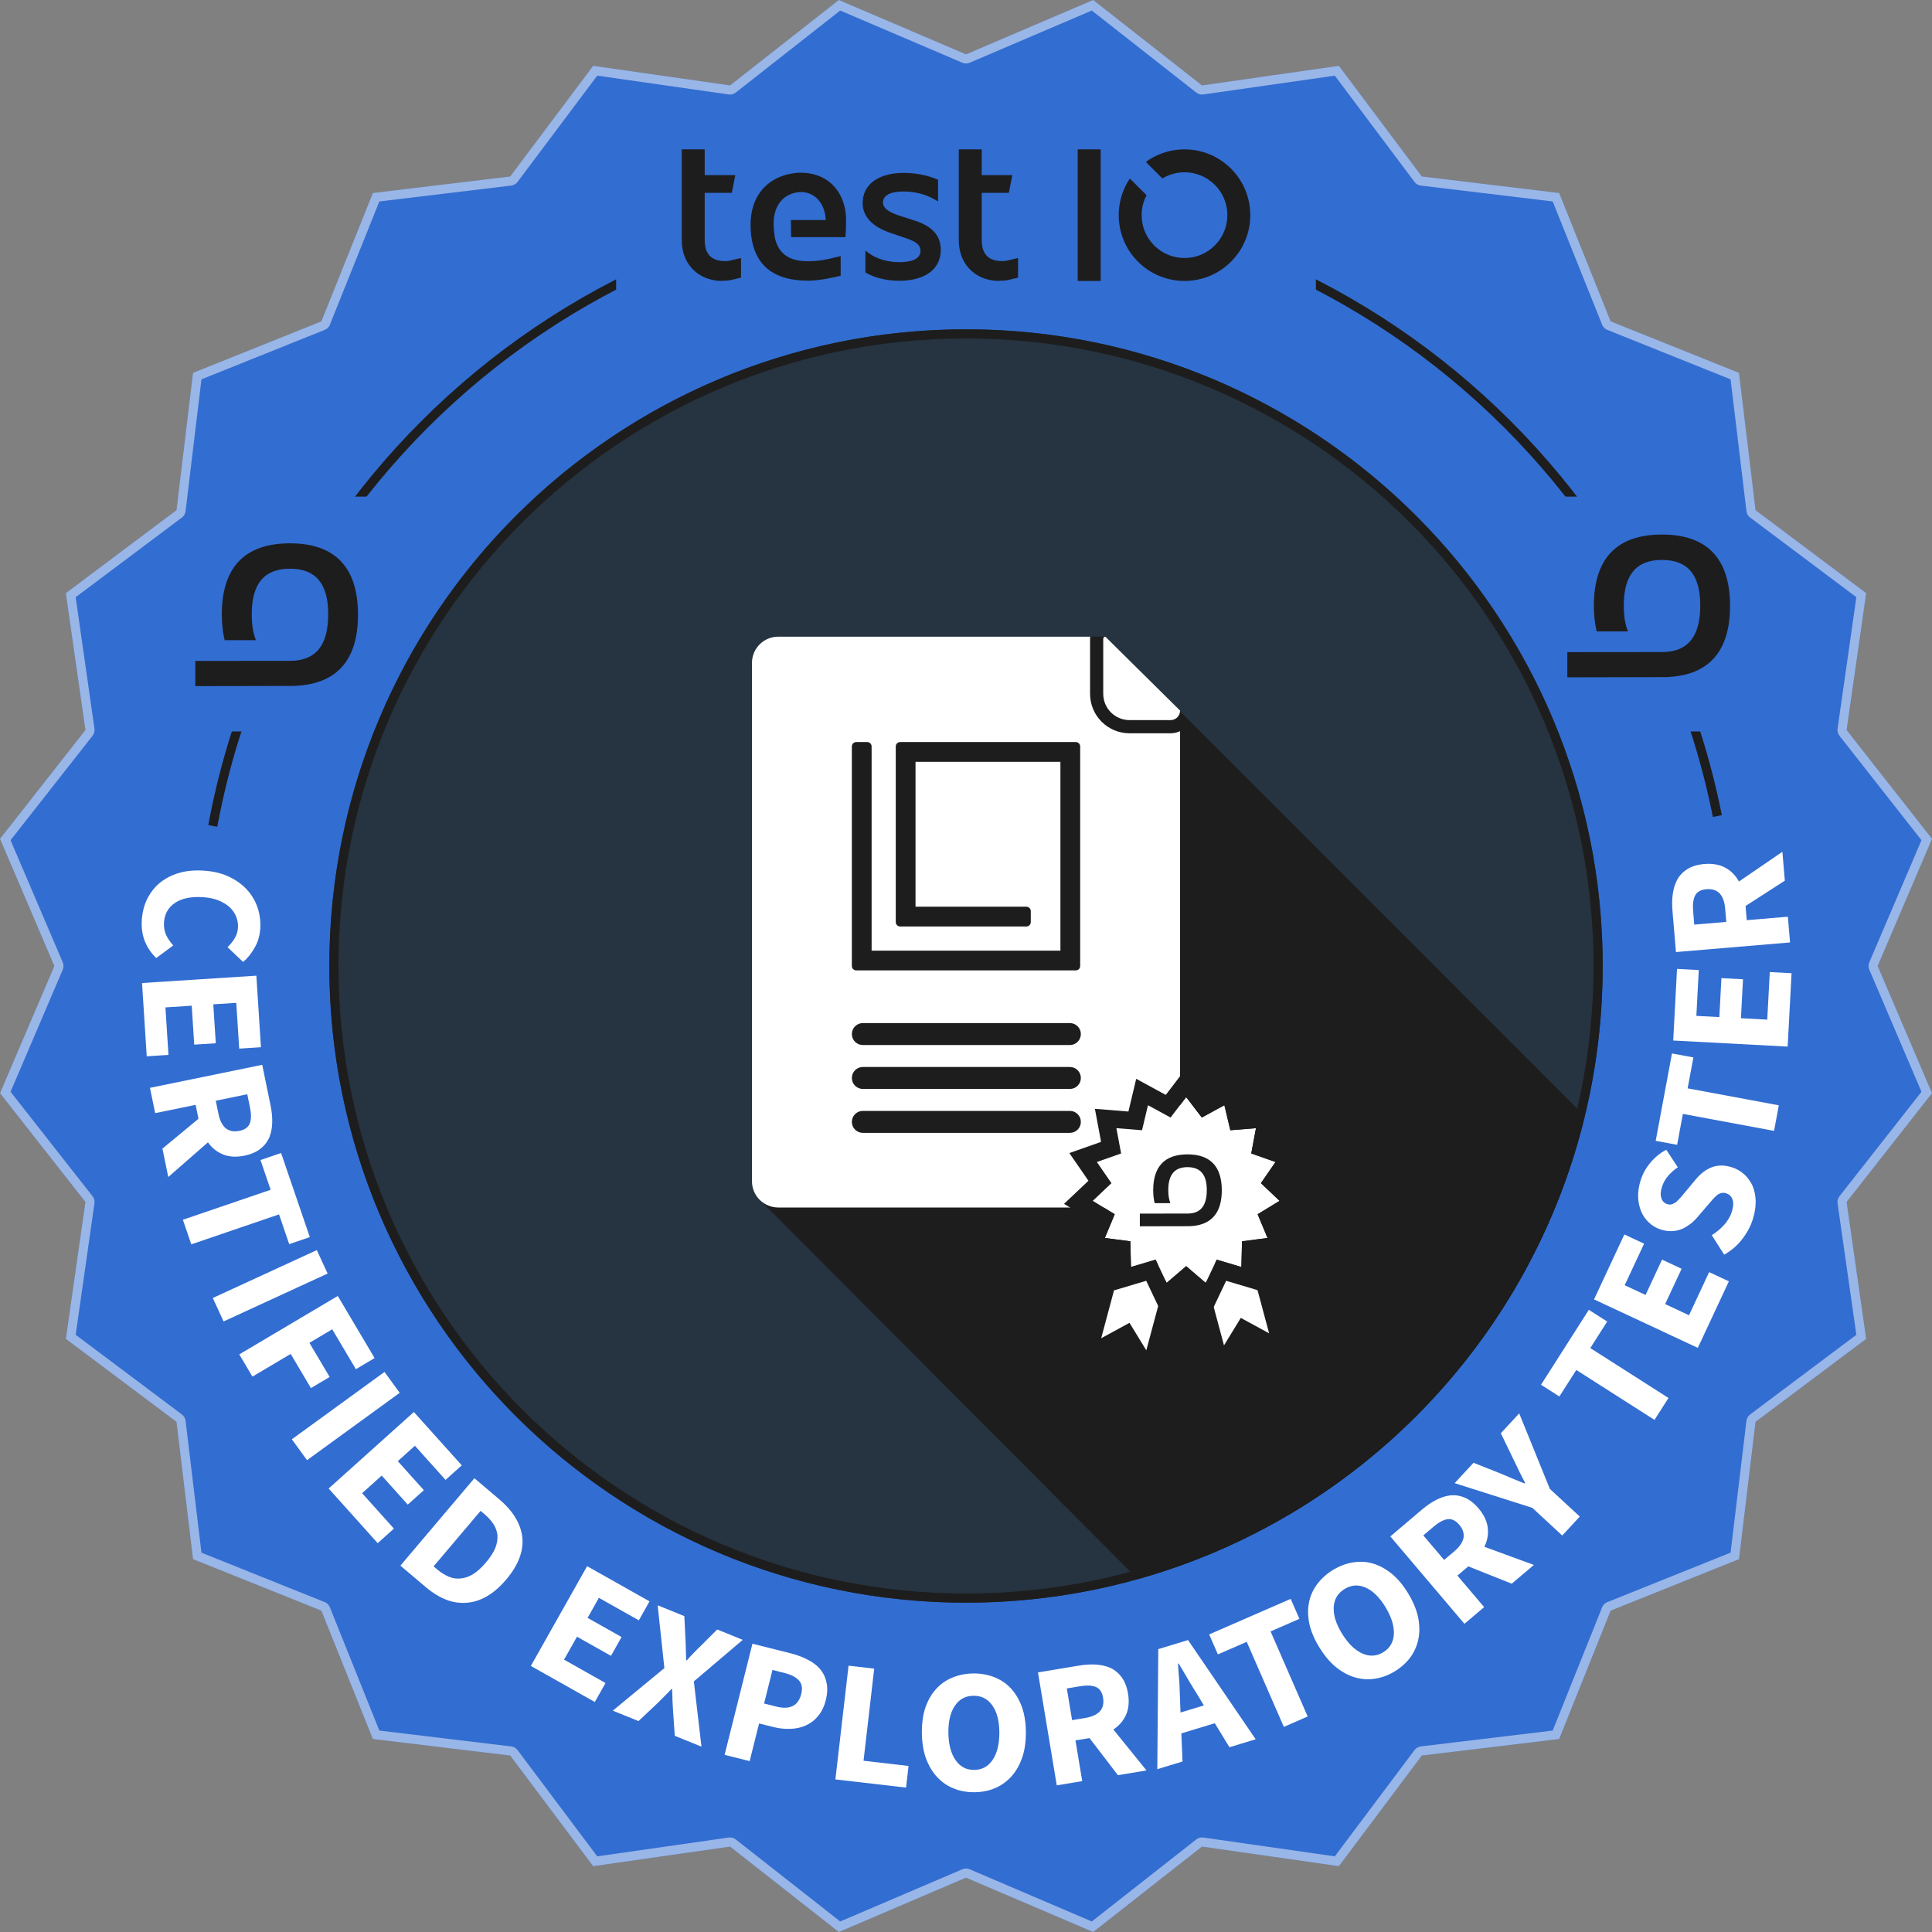 <?xml version="1.0" encoding="UTF-8" standalone="no"?><!DOCTYPE svg PUBLIC "-//W3C//DTD SVG 1.1//EN" "http://www.w3.org/Graphics/SVG/1.1/DTD/svg11.dtd"><svg width="100%" height="100%" viewBox="0 0 440 440" version="1.1" xmlns="http://www.w3.org/2000/svg" xmlns:xlink="http://www.w3.org/1999/xlink" xml:space="preserve" xmlns:serif="http://www.serif.com/" style="fill-rule:evenodd;clip-rule:evenodd;stroke-linejoin:round;stroke-miterlimit:2;"><rect x="0" y="0" width="440" height="440" fill="#808080" stroke="none"/><rect id="testIO-testerbadge-certified-exploratory" x="0.004" y="0" width="440" height="440" style="fill:none;"/><clipPath id="_clip1"><rect x="0.004" y="0" width="440" height="440"/></clipPath><g clip-path="url(#_clip1)"><g id="Badge"><path d="M220.003,427.624l-28.964,12.378l-24.772,-19.455l-31.179,4.461l-18.895,-25.198l-31.274,-3.764l-11.728,-29.233l-29.23,-11.73l-3.767,-31.271l-25.195,-18.896l4.456,-31.178l-19.451,-24.775l12.378,-28.962l-12.378,-28.964l19.451,-24.775l-4.456,-31.178l25.195,-18.896l3.767,-31.271l29.23,-11.727l11.728,-29.233l31.274,-3.765l18.895,-25.2l31.179,4.459l24.772,-19.451l28.964,12.376l28.964,-12.376l24.775,19.451l31.178,-4.459l18.896,25.2l31.273,3.765l11.726,29.233l29.232,11.727l3.767,31.271l25.195,18.896l-4.456,31.178l19.451,24.775l-12.378,28.964l12.378,28.962l-19.451,24.775l4.456,31.178l-25.195,18.896l-3.767,31.271l-29.232,11.73l-11.726,29.233l-31.273,3.764l-18.896,25.198l-31.178,-4.461l-24.775,19.455l-28.964,-12.378Z" style="fill:#326dd1;"/><path d="M220.003,427.624l-28.964,12.378l-24.772,-19.455l-31.179,4.461l-18.895,-25.198l-31.274,-3.764l-11.728,-29.233l-29.23,-11.73l-3.767,-31.271l-25.195,-18.896l4.456,-31.178l-19.451,-24.775l12.378,-28.962l-12.378,-28.964l19.451,-24.775l-4.456,-31.178l25.195,-18.896l3.767,-31.271l29.23,-11.727l11.728,-29.233l31.274,-3.765l18.895,-25.2l31.179,4.459l24.772,-19.451l28.964,12.376l28.964,-12.376l24.775,19.451l31.178,-4.459l18.896,25.2l31.273,3.765l11.726,29.233l29.232,11.727l3.767,31.271l25.195,18.896l-4.456,31.178l19.451,24.775l-12.378,28.964l12.378,28.962l-19.451,24.775l4.456,31.178l-25.195,18.896l-3.767,31.271l-29.232,11.73l-11.726,29.233l-31.273,3.764l-18.896,25.198l-31.178,-4.461l-24.775,19.455l-28.964,-12.378Zm0.819,-1.915c-0.523,-0.224 -1.115,-0.224 -1.638,-0l-27.829,11.893c-0,-0 -23.802,-18.693 -23.802,-18.693c-0.447,-0.352 -1.018,-0.505 -1.582,-0.424l-29.957,4.286c0,-0 -18.155,-24.211 -18.155,-24.211c-0.341,-0.455 -0.853,-0.751 -1.417,-0.819l-30.049,-3.616c0,-0 -11.268,-28.088 -11.268,-28.088c-0.212,-0.528 -0.63,-0.946 -1.158,-1.158l-28.085,-11.27c-0,-0 -3.619,-30.047 -3.619,-30.047c-0.068,-0.564 -0.364,-1.076 -0.819,-1.417l-24.208,-18.155c-0,-0 4.281,-29.958 4.281,-29.958c0.081,-0.562 -0.072,-1.134 -0.423,-1.581l-18.689,-23.804c-0,0 11.893,-27.827 11.893,-27.827c0.223,-0.523 0.223,-1.115 -0,-1.638l-11.893,-27.829c-0,-0 18.689,-23.804 18.689,-23.804c0.351,-0.447 0.504,-1.019 0.423,-1.581l-4.281,-29.958c-0,0 24.208,-18.155 24.208,-18.155c0.455,-0.341 0.751,-0.853 0.819,-1.417l3.619,-30.047c-0,0 28.085,-11.268 28.085,-11.268c0.528,-0.212 0.946,-0.63 1.158,-1.158l11.268,-28.087c0,-0 30.049,-3.617 30.049,-3.617c0.564,-0.068 1.076,-0.364 1.417,-0.819l18.156,-24.213c-0,0 29.957,4.284 29.957,4.284c0.563,0.081 1.134,-0.073 1.581,-0.424l23.802,-18.688c-0,-0 27.829,11.89 27.829,11.89c0.523,0.224 1.115,0.224 1.638,0l27.829,-11.89c0,-0 23.804,18.688 23.804,18.688c0.447,0.351 1.019,0.505 1.582,0.424l29.957,-4.284c-0,0 18.155,24.213 18.155,24.213c0.341,0.455 0.853,0.751 1.418,0.819l30.048,3.617c-0,-0 11.266,28.087 11.266,28.087c0.212,0.528 0.63,0.946 1.158,1.158l28.088,11.268c-0,0 3.619,30.047 3.619,30.047c0.068,0.564 0.363,1.076 0.818,1.417l24.209,18.155c-0,0 -4.282,29.958 -4.282,29.958c-0.08,0.562 0.073,1.134 0.424,1.581l18.689,23.804c-0,-0 -11.894,27.829 -11.894,27.829c-0.223,0.523 -0.223,1.115 0.001,1.638l11.892,27.827c0.001,0 -18.688,23.804 -18.688,23.804c-0.351,0.447 -0.504,1.019 -0.424,1.581c0,0 4.282,29.958 4.282,29.958c-0,-0 -24.209,18.155 -24.209,18.155c-0.455,0.341 -0.75,0.853 -0.818,1.417l-3.619,30.047c-0,-0 -28.088,11.27 -28.088,11.27c-0.528,0.212 -0.946,0.63 -1.158,1.158l-11.266,28.088c-0,-0 -30.048,3.616 -30.048,3.616c-0.565,0.068 -1.077,0.364 -1.418,0.819l-18.155,24.211c-0,-0 -29.957,-4.286 -29.957,-4.286c-0.563,-0.081 -1.135,0.072 -1.582,0.423l-23.804,18.694c0,-0 -27.829,-11.893 -27.829,-11.893Z" style="fill:#fff;fill-opacity:0.5;"/><path id="badge-ring" serif:id="badge ring" d="M220.004,44.5c96.861,-0 175.5,78.639 175.5,175.5c0,96.861 -78.639,175.5 -175.5,175.5c-96.861,0 -175.5,-78.639 -175.5,-175.5c0,-96.861 78.639,-175.5 175.5,-175.5Zm0,2.083c95.711,0 173.417,77.706 173.417,173.417c-0,95.711 -77.706,173.417 -173.417,173.417c-95.711,-0 -173.417,-77.706 -173.417,-173.417c0,-95.711 77.706,-173.417 173.417,-173.417Z" style="fill:#1d1d1d;"/><rect id="Coverup" x="140.323" y="32" width="159.362" height="37.972" style="fill:#326dd1;"/><g id="Logo-test-IO" serif:id="Logo test IO"><path id="IO" d="M245.439,34.02l5.242,0l0,29.961l-5.242,-0l-0,-29.961Zm39.029,12.12c-0.183,-0.949 -0.459,-1.883 -0.823,-2.776c-0.369,-0.911 -0.831,-1.789 -1.373,-2.61c-0.554,-0.84 -1.2,-1.63 -1.917,-2.348c-0.718,-0.718 -1.508,-1.363 -2.349,-1.918c-0.819,-0.541 -1.697,-1.003 -2.608,-1.372c-0.893,-0.362 -1.827,-0.64 -2.778,-0.824c-1.875,-0.364 -3.84,-0.364 -5.717,-0c-0.952,0.184 -1.886,0.462 -2.778,0.824c-0.911,0.369 -1.789,0.831 -2.609,1.372c-0.189,0.124 -0.365,0.27 -0.547,0.404l3.755,3.754c0.437,-0.264 0.89,-0.504 1.362,-0.697c0.58,-0.234 1.188,-0.415 1.809,-0.536c0.612,-0.117 1.24,-0.178 1.867,-0.178c0.626,0 1.253,0.061 1.865,0.178c0.62,0.121 1.229,0.302 1.81,0.537c0.592,0.24 1.162,0.54 1.695,0.892c0.547,0.362 1.064,0.783 1.533,1.252c0.471,0.471 0.892,0.987 1.254,1.533c0.351,0.534 0.652,1.105 0.891,1.697c0.236,0.581 0.415,1.19 0.537,1.808c0.118,0.614 0.178,1.242 0.178,1.867c0,0.626 -0.06,1.254 -0.178,1.867c-0.122,0.618 -0.301,1.226 -0.537,1.809c-0.239,0.591 -0.54,1.16 -0.891,1.695c-0.362,0.547 -0.783,1.063 -1.254,1.533c-0.469,0.471 -0.986,0.891 -1.534,1.253c-0.532,0.352 -1.102,0.652 -1.694,0.892c-0.581,0.235 -1.19,0.415 -1.81,0.537c-1.224,0.237 -2.507,0.237 -3.732,-0c-0.621,-0.122 -1.229,-0.302 -1.809,-0.537c-0.593,-0.24 -1.162,-0.54 -1.695,-0.892c-0.549,-0.362 -1.063,-0.784 -1.534,-1.252l-0,-0.001c-0.47,-0.47 -0.89,-0.986 -1.252,-1.533c-0.352,-0.533 -0.652,-1.104 -0.894,-1.695c-0.235,-0.583 -0.414,-1.191 -0.535,-1.81c-0.118,-0.612 -0.178,-1.239 -0.178,-1.866c-0,-0.627 0.06,-1.255 0.178,-1.868c0.121,-0.617 0.3,-1.226 0.535,-1.807c0.123,-0.296 0.257,-0.587 0.405,-0.87l-3.794,-3.796c-0.024,0.033 -0.049,0.063 -0.071,0.096c-0.542,0.819 -1.004,1.698 -1.374,2.61c-0.362,0.895 -0.639,1.827 -0.821,2.776c-0.183,0.939 -0.275,1.901 -0.275,2.859c-0,0.958 0.092,1.922 0.275,2.858c0.182,0.949 0.459,1.884 0.822,2.779c0.369,0.911 0.831,1.789 1.373,2.609c0.556,0.841 1.201,1.63 1.917,2.346l0.002,0.002c0.716,0.716 1.505,1.361 2.346,1.917c0.82,0.541 1.698,1.003 2.609,1.373c0.892,0.362 1.826,0.638 2.778,0.822c0.939,0.183 1.901,0.275 2.859,0.275c0.957,0 1.921,-0.092 2.858,-0.275c0.951,-0.184 1.885,-0.46 2.777,-0.822c0.912,-0.37 1.79,-0.832 2.609,-1.373c0.841,-0.555 1.631,-1.201 2.349,-1.917c0.717,-0.72 1.363,-1.508 1.917,-2.35c0.542,-0.819 1.004,-1.698 1.373,-2.609c0.364,-0.893 0.64,-1.827 0.824,-2.776c0.181,-0.94 0.274,-1.902 0.274,-2.859c-0,-0.958 -0.093,-1.918 -0.275,-2.859Z" style="fill:#1d1d1d;"/><path id="test" d="M168.11,58.911c-0.372,0.087 -0.677,0.162 -0.943,0.228c-0.725,0.178 -1.139,0.281 -1.855,0.33c-0.046,-0.005 -0.091,-0.008 -0.136,-0.008c-3.153,0 -4.686,-1.568 -4.686,-4.796l0,-10.744l6.175,0l0.793,-4.037l-6.968,-0l0,-5.865l-5.224,0l-0,20.578c-0,6.442 4.702,9.375 9.072,9.375c0.042,0 0.15,-0.011 0.297,-0.032c1.33,-0.023 1.774,-0.135 2.69,-0.366c0.279,-0.071 0.607,-0.155 1.024,-0.25l0.413,-0.096l0,-4.467l-0.652,0.15Zm63.091,0c-0.372,0.087 -0.677,0.162 -0.943,0.228c-0.724,0.178 -1.138,0.281 -1.854,0.33c-0.047,-0.005 -0.093,-0.008 -0.137,-0.008c-3.153,0 -4.685,-1.568 -4.685,-4.796l0,-10.744l6.175,0l0.792,-4.037l-6.967,-0l0,-5.865l-5.224,0l-0,20.578c-0,6.442 4.7,9.375 9.07,9.375c0.043,0 0.152,-0.011 0.299,-0.032c1.329,-0.023 1.774,-0.135 2.688,-0.366c0.28,-0.071 0.608,-0.155 1.026,-0.25l0.413,-0.096l0,-4.467l-0.653,0.15Zm-22.937,-8.696l-3.598,-1.152c-2.408,-0.803 -3.579,-1.753 -3.579,-2.907c0,-1.161 0.826,-2.544 4.756,-2.544c2.499,0 4.982,0.64 6.99,1.802l0.8,0.464l0,-4.929l-0.322,-0.138c-1.009,-0.433 -3.755,-1.436 -7.468,-1.436c-5.784,-0 -9.379,2.635 -9.379,6.877c0,3.086 2.256,5.457 6.514,6.85l3.513,1.204c2.232,0.744 3.145,1.559 3.145,2.811c-0,2.143 -2.638,2.593 -4.851,2.593c-2.575,-0 -5.134,-0.752 -6.848,-2.011l-0.847,-0.624l-0,4.965l0.267,0.155c1.469,0.847 4.18,1.752 7.381,1.752c5.96,0 9.519,-2.642 9.519,-7.069c0,-4.211 -3.418,-5.818 -5.993,-6.663Zm-17.964,-7.372c-1.853,-2.278 -4.607,-3.492 -7.968,-3.512c-0.104,-0.012 -0.213,-0.015 -0.325,-0.009c-6.827,0.425 -11.069,4.95 -11.069,11.81c0,8.49 4.417,12.792 13.128,12.792c2.694,0 6.292,-0.865 6.988,-1.037l0.402,-0.102l0,-4.459l-0.652,0.15c-0.304,0.07 -0.603,0.144 -0.905,0.218c-1.587,0.389 -3.228,0.791 -6.06,0.791c-4.187,0 -6.63,-1.798 -7.404,-5.475l0.008,0c-0.053,-0.363 -0.367,-2.597 -0.231,-3.862c0.001,-0.015 0.005,-0.028 0.01,-0.041l-0.016,-0c0.304,-3.961 2.823,-6.403 6.494,-6.378c3.088,0.225 5.179,2.707 5.363,6.378l-7.938,-0l0.047,3.903l12.358,0l0.041,-0.487c0.089,-1.003 0.105,-2.092 0.105,-3.63c-0,-2.621 -0.867,-5.192 -2.376,-7.05Z" style="fill:#1d1d1d;"/></g><circle id="plate" cx="220.004" cy="220" r="145" style="fill:#263340;"/><path d="M220.004,75c80.028,-0 145,64.972 145,145c0,80.028 -64.972,145 -145,145c-80.028,-0 -145,-64.972 -145,-145c0,-80.028 64.972,-145 145,-145Zm0,2.083c78.878,0 142.917,64.039 142.917,142.917c-0,78.878 -64.039,142.917 -142.917,142.917c-78.878,-0 -142.917,-64.039 -142.917,-142.917c0,-78.878 64.039,-142.917 142.917,-142.917Z" style="fill:#1d1d1d;"/><path id="Coverup1" serif:id="Coverup" d="M395.072,166.582l0,-53.477l-40.24,0l0,53.477l40.24,0Z" style="fill:#326dd1;"/><path d="M379.137,154.212l-0,0.007c9.867,-0.227 14.867,-5.69 14.867,-16.22c0,-10.782 -5.213,-16.259 -15.495,-16.259c-10.298,-0 -15.518,5.446 -15.518,16.231c0.007,2.158 0.225,4.104 0.649,5.831l7.118,0c-0.637,-1.568 -0.952,-3.538 -0.952,-5.912c0,-6.98 2.849,-10.372 8.708,-10.372c5.861,-0 8.707,3.392 8.707,10.372c0,7.137 -2.846,10.609 -8.707,10.609c-0.141,-0 -21.398,0.027 -21.562,0.02l-0,5.741c1.764,-0.004 22.185,-0.048 22.185,-0.048Z" style="fill:#1d1d1d;fill-rule:nonzero;"/><path id="Coverup2" serif:id="Coverup" d="M84.072,166.582l0,-53.477l-40.24,0l0,53.477l40.24,0Z" style="fill:#326dd1;"/><path d="M66.663,156.212l0,0.007c9.868,-0.227 14.867,-5.69 14.867,-16.22c0,-10.782 -5.212,-16.259 -15.494,-16.259c-10.299,-0 -15.519,5.446 -15.519,16.231c0.007,2.158 0.225,4.104 0.649,5.831l7.119,0c-0.637,-1.568 -0.952,-3.538 -0.952,-5.912c-0,-6.98 2.848,-10.372 8.707,-10.372c5.861,-0 8.708,3.392 8.708,10.372c-0,7.137 -2.847,10.609 -8.708,10.609c-0.141,-0 -21.398,0.027 -21.562,0.02l-0,5.741c1.764,-0.004 22.185,-0.048 22.185,-0.048" style="fill:#1d1d1d;fill-rule:nonzero;"/></g><g transform="matrix(0.879,0,0,0.879,27.701,20.835)"><g transform="matrix(1.138,0,0,1.138,-0.754,-1.831)"><path d="M338.254,171.695c2.044,10.032 2.902,18.478 2.852,29.079l-0,0c0.041,9.691 -0.675,17.427 -2.389,26.648c-1.629,9.188 -3.638,16.432 -6.872,25.004c-3.153,8.572 -6.343,15.257 -10.952,23.051c-4.539,7.817 -8.799,13.831 -14.635,20.696c-5.779,6.907 -10.986,12.114 -17.893,17.893c-6.865,5.836 -12.879,10.096 -20.697,14.636c-7.793,4.609 -14.478,7.798 -23.05,10.952c-8.573,3.234 -15.816,5.242 -25.004,6.871c-9.221,1.714 -16.957,2.431 -26.648,2.389l-0,39.36l-0,-39.36c-9.691,0.042 -17.427,-0.675 -26.648,-2.389c-9.188,-1.629 -16.432,-3.637 -25.004,-6.871c-8.572,-3.154 -15.257,-6.343 -23.051,-10.952c-7.817,-4.54 -13.831,-8.8 -20.696,-14.636c-6.907,-5.779 -12.114,-10.986 -17.893,-17.893c-5.836,-6.865 -10.096,-12.879 -14.636,-20.696c-4.609,-7.794 -7.798,-14.479 -10.952,-23.051c-3.234,-8.572 -5.242,-15.816 -6.871,-25.004c-1.714,-9.221 -2.431,-16.957 -2.389,-26.648l-39.36,0l39.36,0c-0.043,-9.879 0.701,-17.763 2.482,-27.153l-49.439,-9.162c-2.14,11.612 -3.311,24.081 -3.323,36.315l10.92,0l-10.92,0c0.011,12 1.138,24.235 3.199,35.638c2.085,11.412 5.276,22.943 9.227,33.572c3.972,10.63 9.034,21.25 14.687,30.916c5.673,9.659 12.409,19.172 19.58,27.69c7.187,8.506 15.405,16.724 23.911,23.911c8.518,7.171 18.031,13.907 27.69,19.58c9.666,5.653 20.286,10.715 30.916,14.687c10.629,3.951 22.16,7.142 33.572,9.227c11.403,2.061 23.638,3.188 35.638,3.199l-0,-10.92l-0,10.92c12,-0.011 24.234,-1.138 35.637,-3.199c11.412,-2.085 22.944,-5.276 33.573,-9.227c10.63,-3.972 21.249,-9.034 30.915,-14.687c9.66,-5.673 19.173,-12.409 27.691,-19.58c8.506,-7.187 16.724,-15.405 23.911,-23.911c7.171,-8.518 13.907,-18.031 19.579,-27.69c5.654,-9.666 10.715,-20.286 14.688,-30.916c3.95,-10.629 7.142,-22.16 9.227,-33.572c2.061,-11.403 3.187,-23.638 3.199,-35.638l-0,0c-0.014,-13.131 -1.362,-26.493 -3.82,-38.899l-49.312,9.82Z" style="fill:#326dd1;"/></g><g transform="matrix(1.138,0,0,1.138,-0.754,-1.831)"><g transform="matrix(-0.065,0.998,-0.998,-0.065,182.994,181.138)"><g transform="matrix(40,0,0,40,6.662,176.273)"><path d="M0.349,0.012c-0.041,-0 -0.08,-0.007 -0.117,-0.021c-0.037,-0.015 -0.069,-0.036 -0.097,-0.064c-0.027,-0.028 -0.049,-0.063 -0.065,-0.104c-0.016,-0.042 -0.024,-0.09 -0.024,-0.145c-0,-0.054 0.008,-0.102 0.025,-0.145c0.017,-0.042 0.039,-0.078 0.067,-0.107c0.028,-0.029 0.061,-0.052 0.098,-0.067c0.037,-0.015 0.077,-0.023 0.118,-0.023c0.042,0 0.08,0.009 0.113,0.026c0.033,0.016 0.061,0.036 0.083,0.059l-0.078,0.094c-0.017,-0.015 -0.034,-0.028 -0.053,-0.037c-0.018,-0.01 -0.039,-0.015 -0.062,-0.015c-0.022,0 -0.043,0.005 -0.063,0.015c-0.019,0.009 -0.036,0.023 -0.051,0.041c-0.014,0.018 -0.025,0.04 -0.034,0.066c-0.008,0.026 -0.012,0.055 -0.012,0.088c-0,0.067 0.014,0.12 0.043,0.157c0.029,0.037 0.067,0.055 0.115,0.055c0.027,0 0.05,-0.006 0.071,-0.017c0.021,-0.012 0.04,-0.027 0.056,-0.044l0.078,0.092c-0.055,0.064 -0.125,0.096 -0.211,0.096Z" style="fill:#fff;fill-rule:nonzero;"/></g></g><g transform="matrix(0.064,0.998,-0.998,0.064,205.92,183.504)"><g transform="matrix(40,0,0,40,5.122,201.541)"><path d="M0.077,-0l0,-0.652l0.408,0l-0,0.124l-0.261,0l-0,0.131l0.222,0l-0,0.123l-0.222,0l-0,0.15l0.271,0l-0,0.124l-0.418,0Z" style="fill:#fff;fill-rule:nonzero;"/></g></g><g transform="matrix(0.201,0.98,-0.98,0.201,226.109,173.662)"><g transform="matrix(40,0,0,40,6.59,225.448)"><path d="M0.077,-0l0,-0.652l0.235,0c0.035,0 0.067,0.003 0.097,0.01c0.031,0.007 0.057,0.018 0.08,0.033c0.023,0.016 0.041,0.037 0.054,0.063c0.013,0.026 0.02,0.058 0.02,0.097c-0,0.048 -0.011,0.088 -0.032,0.119c-0.021,0.031 -0.049,0.054 -0.084,0.069l0.148,0.261l-0.165,0l-0.125,-0.235l-0.081,0l0,0.235l-0.147,0Zm0.147,-0.352l0.076,0c0.039,0 0.068,-0.008 0.089,-0.024c0.02,-0.017 0.03,-0.041 0.03,-0.073c0,-0.032 -0.01,-0.054 -0.03,-0.067c-0.021,-0.013 -0.05,-0.019 -0.089,-0.019l-0.076,0l0,0.183Z" style="fill:#fff;fill-rule:nonzero;"/></g></g><g transform="matrix(0.323,0.946,-0.946,0.323,245.365,158.539)"><g transform="matrix(40,0,0,40,11.871,250.768)"><path d="M0.204,-0l-0,-0.528l-0.179,0l-0,-0.124l0.506,0l0,0.124l-0.179,0l-0,0.528l-0.148,-0Z" style="fill:#fff;fill-rule:nonzero;"/></g></g><g transform="matrix(0.418,0.908,-0.908,0.418,260.136,140.981)"><g transform="matrix(40,0,0,40,20.025,273.54)"><rect x="0.077" y="-0.652" width="0.147" height="0.652" style="fill:#fff;fill-rule:nonzero;"/></g></g><g transform="matrix(0.51,0.86,-0.86,0.51,259.058,118.248)"><g transform="matrix(40,0,0,40,25.775,286.428)"><path d="M0.077,-0l0,-0.652l0.411,0l-0,0.124l-0.264,0l-0,0.151l0.226,0l-0,0.124l-0.226,0l-0,0.253l-0.147,-0Z" style="fill:#fff;fill-rule:nonzero;"/></g></g><g transform="matrix(0.588,0.809,-0.809,0.588,263.012,95.548)"><g transform="matrix(40,0,0,40,37.69,306.019)"><rect x="0.077" y="-0.652" width="0.147" height="0.652" style="fill:#fff;fill-rule:nonzero;"/></g></g><g transform="matrix(0.668,0.744,-0.744,0.668,251.353,71.171)"><g transform="matrix(40,0,0,40,45.844,317.527)"><path d="M0.077,-0l0,-0.652l0.408,0l-0,0.124l-0.261,0l-0,0.131l0.222,0l-0,0.123l-0.222,0l-0,0.15l0.271,0l-0,0.124l-0.418,0Z" style="fill:#fff;fill-rule:nonzero;"/></g></g><g transform="matrix(0.763,0.646,-0.646,0.763,231.27,39.451)"><g transform="matrix(40,0,0,40,61.794,335.355)"><path d="M0.077,-0l0,-0.652l0.184,0c0.05,0 0.095,0.006 0.135,0.019c0.04,0.013 0.074,0.032 0.103,0.058c0.029,0.027 0.051,0.06 0.066,0.101c0.015,0.041 0.023,0.089 0.023,0.145c0,0.056 -0.008,0.105 -0.023,0.146c-0.015,0.041 -0.037,0.075 -0.065,0.102c-0.028,0.027 -0.061,0.048 -0.1,0.061c-0.039,0.013 -0.083,0.02 -0.131,0.02l-0.192,-0Zm0.147,-0.119l0.028,-0c0.028,-0 0.053,-0.004 0.076,-0.011c0.023,-0.007 0.042,-0.019 0.058,-0.036c0.016,-0.016 0.029,-0.037 0.038,-0.064c0.009,-0.027 0.013,-0.06 0.013,-0.099c0,-0.039 -0.004,-0.071 -0.013,-0.098c-0.009,-0.026 -0.022,-0.047 -0.038,-0.063c-0.016,-0.015 -0.035,-0.026 -0.058,-0.033c-0.023,-0.007 -0.048,-0.01 -0.076,-0.01l-0.028,-0l0,0.414Z" style="fill:#fff;fill-rule:nonzero;"/></g></g><g transform="matrix(0.871,0.491,-0.491,0.871,187.861,1.477)"><g transform="matrix(40,0,0,40,91.117,358.605)"><path d="M0.077,-0l0,-0.652l0.408,0l-0,0.124l-0.261,0l-0,0.131l0.222,0l-0,0.123l-0.222,0l-0,0.15l0.271,0l-0,0.124l-0.418,0Z" style="fill:#fff;fill-rule:nonzero;"/></g></g><g transform="matrix(0.926,0.376,-0.376,0.926,147.593,-14.931)"><g transform="matrix(40,0,0,40,112.011,370.301)"><path d="M0.011,-0l0.181,-0.335l-0.17,-0.317l0.164,0l0.057,0.123c0.007,0.015 0.015,0.032 0.022,0.049c0.007,0.017 0.016,0.035 0.025,0.056l0.004,0c0.007,-0.021 0.014,-0.039 0.021,-0.056c0.007,-0.017 0.014,-0.034 0.021,-0.049l0.052,-0.123l0.157,0l-0.169,0.324l0.18,0.328l-0.164,-0l-0.065,-0.133c-0.008,-0.017 -0.016,-0.035 -0.024,-0.051c-0.007,-0.018 -0.016,-0.036 -0.025,-0.056l-0.004,0c-0.007,0.02 -0.015,0.038 -0.022,0.055c-0.007,0.017 -0.015,0.035 -0.022,0.052l-0.061,0.133l-0.158,-0Z" style="fill:#fff;fill-rule:nonzero;"/></g></g><g transform="matrix(0.97,0.243,-0.243,0.97,96.275,-21.419)"><g transform="matrix(40,0,0,40,134.966,379.575)"><path d="M0.077,-0l0,-0.652l0.224,0c0.036,0 0.07,0.004 0.101,0.011c0.031,0.007 0.059,0.018 0.082,0.034c0.023,0.017 0.042,0.038 0.055,0.066c0.014,0.026 0.021,0.06 0.021,0.099c0,0.038 -0.007,0.071 -0.021,0.099c-0.013,0.028 -0.032,0.051 -0.055,0.069c-0.023,0.018 -0.05,0.031 -0.081,0.04c-0.031,0.009 -0.063,0.013 -0.098,0.013l-0.081,-0l-0,0.221l-0.147,-0Zm0.147,-0.338l0.072,-0c0.08,-0 0.12,-0.035 0.12,-0.104c-0,-0.034 -0.011,-0.058 -0.032,-0.072c-0.021,-0.014 -0.052,-0.021 -0.092,-0.021l-0.068,0l-0,0.197Z" style="fill:#fff;fill-rule:nonzero;"/></g></g><g transform="matrix(0.993,0.115,-0.115,0.993,45.539,-15.88)"><g transform="matrix(40,0,0,40,160.049,385.728)"><path d="M0.077,-0l0,-0.652l0.147,0l0,0.528l0.258,0l0,0.124l-0.405,-0Z" style="fill:#fff;fill-rule:nonzero;"/></g></g><g transform="matrix(1,-0.01,0.01,1,-3.993,1.889)"><g transform="matrix(40,0,0,40,181.255,388.405)"><path d="M0.342,0.012c-0.044,-0 -0.084,-0.008 -0.121,-0.024c-0.036,-0.015 -0.067,-0.038 -0.093,-0.067c-0.026,-0.029 -0.046,-0.065 -0.061,-0.107c-0.014,-0.042 -0.021,-0.09 -0.021,-0.143c-0,-0.053 0.007,-0.101 0.021,-0.142c0.015,-0.042 0.035,-0.077 0.061,-0.105c0.026,-0.029 0.057,-0.05 0.093,-0.065c0.037,-0.015 0.077,-0.023 0.121,-0.023c0.044,0 0.084,0.008 0.121,0.023c0.036,0.015 0.067,0.036 0.093,0.065c0.026,0.029 0.046,0.064 0.061,0.106c0.014,0.041 0.021,0.088 0.021,0.141c0,0.053 -0.007,0.101 -0.021,0.143c-0.015,0.042 -0.035,0.078 -0.061,0.107c-0.026,0.029 -0.057,0.052 -0.094,0.068c-0.036,0.015 -0.076,0.023 -0.12,0.023Zm-0,-0.127c0.045,0 0.08,-0.019 0.106,-0.057c0.026,-0.039 0.039,-0.091 0.039,-0.157c-0,-0.065 -0.013,-0.116 -0.039,-0.153c-0.026,-0.037 -0.061,-0.055 -0.106,-0.055c-0.045,0 -0.08,0.018 -0.106,0.055c-0.026,0.037 -0.039,0.088 -0.039,0.153c-0,0.066 0.013,0.118 0.039,0.157c0.026,0.038 0.061,0.057 0.106,0.057Z" style="fill:#fff;fill-rule:nonzero;"/></g></g><g transform="matrix(0.986,-0.164,0.164,0.986,-60.782,39.807)"><g transform="matrix(40,0,0,40,210.641,387.935)"><path d="M0.077,-0l0,-0.652l0.235,0c0.035,0 0.067,0.003 0.097,0.01c0.031,0.007 0.057,0.018 0.08,0.033c0.023,0.016 0.041,0.037 0.054,0.063c0.013,0.026 0.02,0.058 0.02,0.097c-0,0.048 -0.011,0.088 -0.032,0.119c-0.021,0.031 -0.049,0.054 -0.084,0.069l0.148,0.261l-0.165,0l-0.125,-0.235l-0.081,0l0,0.235l-0.147,0Zm0.147,-0.352l0.076,0c0.039,0 0.068,-0.008 0.089,-0.024c0.02,-0.017 0.03,-0.041 0.03,-0.073c0,-0.032 -0.01,-0.054 -0.03,-0.067c-0.021,-0.013 -0.05,-0.019 -0.089,-0.019l-0.076,0l0,0.183Z" style="fill:#fff;fill-rule:nonzero;"/></g></g><g transform="matrix(0.957,-0.291,0.291,0.957,-101.245,85.267)"><g transform="matrix(40,0,0,40,236.491,383.55)"><path d="M0.23,-0.33l-0.016,0.06l0.139,0l-0.015,-0.06c-0.009,-0.033 -0.018,-0.067 -0.027,-0.104c-0.009,-0.037 -0.017,-0.072 -0.026,-0.106l-0.004,0c-0.008,0.035 -0.016,0.07 -0.024,0.107c-0.009,0.036 -0.018,0.07 -0.027,0.103Zm-0.236,0.33l0.204,-0.652l0.177,0l0.204,0.652l-0.156,0l-0.04,-0.155l-0.199,0l-0.04,0.155l-0.15,0Z" style="fill:#fff;fill-rule:nonzero;"/></g></g><g transform="matrix(0.917,-0.4,0.4,0.917,-129.274,134.358)"><g transform="matrix(40,0,0,40,257.561,377.185)"><path d="M0.204,-0l-0,-0.528l-0.179,0l-0,-0.124l0.506,0l0,0.124l-0.179,0l-0,0.528l-0.148,-0Z" style="fill:#fff;fill-rule:nonzero;"/></g></g><g transform="matrix(0.853,-0.521,0.521,0.853,-150.979,199.362)"><g transform="matrix(40,0,0,40,278.849,368.025)"><path d="M0.342,0.012c-0.044,-0 -0.084,-0.008 -0.121,-0.024c-0.036,-0.015 -0.067,-0.038 -0.093,-0.067c-0.026,-0.029 -0.046,-0.065 -0.061,-0.107c-0.014,-0.042 -0.021,-0.09 -0.021,-0.143c-0,-0.053 0.007,-0.101 0.021,-0.142c0.015,-0.042 0.035,-0.077 0.061,-0.105c0.026,-0.029 0.057,-0.05 0.093,-0.065c0.037,-0.015 0.077,-0.023 0.121,-0.023c0.044,0 0.084,0.008 0.121,0.023c0.036,0.015 0.067,0.036 0.093,0.065c0.026,0.029 0.046,0.064 0.061,0.106c0.014,0.041 0.021,0.088 0.021,0.141c0,0.053 -0.007,0.101 -0.021,0.143c-0.015,0.042 -0.035,0.078 -0.061,0.107c-0.026,0.029 -0.057,0.052 -0.094,0.068c-0.036,0.015 -0.076,0.023 -0.12,0.023Zm-0,-0.127c0.045,0 0.08,-0.019 0.106,-0.057c0.026,-0.039 0.039,-0.091 0.039,-0.157c-0,-0.065 -0.013,-0.116 -0.039,-0.153c-0.026,-0.037 -0.061,-0.055 -0.106,-0.055c-0.045,0 -0.08,0.018 -0.106,0.055c-0.026,0.037 -0.039,0.088 -0.039,0.153c-0,0.066 0.013,0.118 0.039,0.157c0.026,0.038 0.061,0.057 0.106,0.057Z" style="fill:#fff;fill-rule:nonzero;"/></g></g><g transform="matrix(0.763,-0.647,0.647,0.763,-155.893,280.068)"><g transform="matrix(40,0,0,40,303.841,352.546)"><path d="M0.077,-0l0,-0.652l0.235,0c0.035,0 0.067,0.003 0.097,0.01c0.031,0.007 0.057,0.018 0.08,0.033c0.023,0.016 0.041,0.037 0.054,0.063c0.013,0.026 0.02,0.058 0.02,0.097c-0,0.048 -0.011,0.088 -0.032,0.119c-0.021,0.031 -0.049,0.054 -0.084,0.069l0.148,0.261l-0.165,0l-0.125,-0.235l-0.081,0l0,0.235l-0.147,0Zm0.147,-0.352l0.076,0c0.039,0 0.068,-0.008 0.089,-0.024c0.02,-0.017 0.03,-0.041 0.03,-0.073c0,-0.032 -0.01,-0.054 -0.03,-0.067c-0.021,-0.013 -0.05,-0.019 -0.089,-0.019l-0.076,0l0,0.183Z" style="fill:#fff;fill-rule:nonzero;"/></g></g><g transform="matrix(0.679,-0.734,0.734,0.679,-142.56,345.503)"><g transform="matrix(40,0,0,40,323.561,335.67)"><path d="M0.189,-0l0,-0.232l-0.197,-0.42l0.158,0l0.058,0.15c0.009,0.025 0.018,0.048 0.026,0.072c0.009,0.023 0.018,0.047 0.027,0.072l0.004,0c0.009,-0.025 0.018,-0.049 0.027,-0.073c0.009,-0.023 0.019,-0.046 0.028,-0.071l0.059,-0.15l0.154,0l-0.197,0.42l0,0.232l-0.147,0Z" style="fill:#fff;fill-rule:nonzero;"/></g></g><g transform="matrix(0.538,-0.843,0.843,0.538,-102.424,434.74)"><g transform="matrix(40,0,0,40,345.197,310.764)"><path d="M0.204,-0l-0,-0.528l-0.179,0l-0,-0.124l0.506,0l0,0.124l-0.179,0l-0,0.528l-0.148,-0Z" style="fill:#fff;fill-rule:nonzero;"/></g></g><g transform="matrix(0.423,-0.906,0.906,0.423,-56.223,492.182)"><g transform="matrix(40,0,0,40,358.166,290.216)"><path d="M0.077,-0l0,-0.652l0.408,0l-0,0.124l-0.261,0l-0,0.131l0.222,0l-0,0.123l-0.222,0l-0,0.15l0.271,0l-0,0.124l-0.418,0Z" style="fill:#fff;fill-rule:nonzero;"/></g></g><g transform="matrix(0.305,-0.952,0.952,0.305,0.31,537.403)"><g transform="matrix(40,0,0,40,368.203,268.489)"><path d="M0.276,0.012c-0.043,-0 -0.085,-0.008 -0.128,-0.024c-0.042,-0.015 -0.08,-0.039 -0.113,-0.07l0.084,-0.101c0.023,0.02 0.049,0.036 0.077,0.049c0.029,0.013 0.057,0.019 0.084,0.019c0.031,0 0.053,-0.006 0.068,-0.017c0.015,-0.011 0.023,-0.027 0.023,-0.046c-0,-0.01 -0.002,-0.019 -0.007,-0.026c-0.004,-0.007 -0.01,-0.014 -0.019,-0.02c-0.008,-0.005 -0.018,-0.011 -0.03,-0.016c-0.011,-0.005 -0.024,-0.01 -0.038,-0.016l-0.085,-0.036c-0.017,-0.007 -0.033,-0.015 -0.049,-0.026c-0.015,-0.011 -0.029,-0.023 -0.042,-0.037c-0.012,-0.015 -0.022,-0.031 -0.029,-0.05c-0.007,-0.019 -0.011,-0.041 -0.011,-0.065c-0,-0.027 0.006,-0.052 0.017,-0.075c0.011,-0.024 0.027,-0.045 0.048,-0.063c0.021,-0.017 0.045,-0.031 0.073,-0.041c0.029,-0.01 0.06,-0.015 0.094,-0.015c0.038,0 0.075,0.007 0.112,0.022c0.037,0.015 0.07,0.036 0.098,0.064l-0.075,0.093c-0.021,-0.017 -0.043,-0.029 -0.064,-0.038c-0.021,-0.009 -0.045,-0.014 -0.071,-0.014c-0.025,0 -0.045,0.005 -0.06,0.016c-0.015,0.01 -0.023,0.024 -0.023,0.043c0,0.01 0.003,0.019 0.008,0.026c0.005,0.007 0.012,0.013 0.02,0.019c0.01,0.005 0.02,0.011 0.032,0.016c0.012,0.005 0.025,0.01 0.039,0.016l0.084,0.034c0.04,0.016 0.072,0.038 0.094,0.066c0.023,0.028 0.035,0.065 0.035,0.111c0,0.027 -0.006,0.053 -0.017,0.078c-0.011,0.024 -0.027,0.045 -0.047,0.064c-0.022,0.018 -0.047,0.033 -0.078,0.044c-0.031,0.01 -0.065,0.016 -0.104,0.016Z" style="fill:#fff;fill-rule:nonzero;"/></g></g><g transform="matrix(0.183,-0.983,0.983,0.183,64.788,570.137)"><g transform="matrix(40,0,0,40,375.281,246.104)"><path d="M0.204,-0l-0,-0.528l-0.179,0l-0,-0.124l0.506,0l0,0.124l-0.179,0l-0,0.528l-0.148,-0Z" style="fill:#fff;fill-rule:nonzero;"/></g></g><g transform="matrix(0.053,-0.999,0.999,0.053,137.699,589.583)"><g transform="matrix(40,0,0,40,379.6,222.215)"><path d="M0.077,-0l0,-0.652l0.408,0l-0,0.124l-0.261,0l-0,0.131l0.222,0l-0,0.123l-0.222,0l-0,0.15l0.271,0l-0,0.124l-0.418,0Z" style="fill:#fff;fill-rule:nonzero;"/></g></g><g transform="matrix(-0.084,-0.996,0.996,-0.084,215.303,594.474)"><g transform="matrix(40,0,0,40,380.927,198.264)"><path d="M0.077,-0l0,-0.652l0.235,0c0.035,0 0.067,0.003 0.097,0.01c0.031,0.007 0.057,0.018 0.08,0.033c0.023,0.016 0.041,0.037 0.054,0.063c0.013,0.026 0.02,0.058 0.02,0.097c-0,0.048 -0.011,0.088 -0.032,0.119c-0.021,0.031 -0.049,0.054 -0.084,0.069l0.148,0.261l-0.165,0l-0.125,-0.235l-0.081,0l0,0.235l-0.147,0Zm0.147,-0.352l0.076,0c0.039,0 0.068,-0.008 0.089,-0.024c0.02,-0.017 0.03,-0.041 0.03,-0.073c0,-0.032 -0.01,-0.054 -0.03,-0.067c-0.021,-0.013 -0.05,-0.019 -0.089,-0.019l-0.076,0l0,0.183Z" style="fill:#fff;fill-rule:nonzero;"/></g></g></g></g><path id="Shadow" d="M360.903,254.2c-12.305,50.933 -51.557,91.399 -101.809,105.416l-85.957,-86.256l60.635,-128.358l17.972,0l109.159,109.198Z" style="fill:#1d1d1d;"/><path d="M248.289,145l-71.052,0c-3.304,0 -5.983,2.679 -5.983,5.983c0,21.726 0,96.308 0,118.034c0,1.587 0.631,3.108 1.753,4.231c1.122,1.122 2.644,1.752 4.23,1.752c17.441,0 68.094,0 85.534,0c1.587,-0 3.109,-0.63 4.231,-1.752c1.122,-1.123 1.752,-2.644 1.752,-4.231l0,-102.493c-0.672,0.311 -1.411,0.476 -2.166,0.476c-2.324,0 -6.118,0 -9.351,0c-2.382,-0 -4.667,-0.946 -6.352,-2.631c-1.684,-1.685 -2.631,-3.97 -2.631,-6.352l0,-12.529c0,-0.164 0.012,-0.327 0.035,-0.488Zm20.465,16.832l-17.011,-16.832l-0.001,0c-0.129,-0 -0.253,0.051 -0.345,0.143c-0.091,0.091 -0.143,0.216 -0.143,0.345c0,1.743 0,7.81 0,12.529c0,1.587 0.631,3.108 1.753,4.231c1.122,1.122 2.644,1.752 4.23,1.752c3.233,0 7.027,0 9.351,0c0.575,0 1.126,-0.228 1.532,-0.634c0.406,-0.407 0.634,-0.958 0.634,-1.532l0,-0.002Z" style="fill:#fff;"/><path d="M246.159,235.5c0,-1.38 -1.12,-2.5 -2.5,-2.5l-47.155,0c-1.38,0 -2.5,1.12 -2.5,2.5c0,1.38 1.12,2.5 2.5,2.5l47.155,0c1.38,0 2.5,-1.12 2.5,-2.5Z" style="fill:#1d1d1d;"/><path d="M246.159,245.5c0,-1.38 -1.12,-2.5 -2.5,-2.5l-47.155,0c-1.38,0 -2.5,1.12 -2.5,2.5c0,1.38 1.12,2.5 2.5,2.5l47.155,0c1.38,0 2.5,-1.12 2.5,-2.5Z" style="fill:#1d1d1d;"/><path d="M246.159,255.5c0,-1.38 -1.12,-2.5 -2.5,-2.5l-47.155,0c-1.38,0 -2.5,1.12 -2.5,2.5c0,1.38 1.12,2.5 2.5,2.5l47.155,0c1.38,0 2.5,-1.12 2.5,-2.5Z" style="fill:#1d1d1d;"/><path d="M284.209,285.664l4.82,17.987l-6.446,-3.509l-3.828,6.262l-4.291,-16.014l2.634,-3.094l5.614,3.453l1.497,-5.085Zm-28.29,-0.035l-5.13,19.145l6.446,-3.509l3.828,6.262l4.605,-17.183l-2.644,-3.106l-5.614,3.453l-1.491,-5.062Z" style="fill:#fff;"/><path d="M282.716,288.552l-5.612,-1.672l-2.513,5.29l-4.447,-3.811l-4.448,3.811l-2.513,-5.29l-5.612,1.672l-0.144,-5.855l-5.808,-0.755l2.25,-5.407l-4.998,-3.052l4.254,-4.025l-3.325,-4.821l5.524,-1.946l-1.076,-5.757l5.838,0.469l1.358,-5.697l5.142,2.803l3.558,-4.652l3.557,4.652l5.143,-2.803l1.357,5.697l5.838,-0.469l-1.076,5.757l5.524,1.946l-3.325,4.821l4.254,4.025l-4.998,3.052l2.25,5.407l-5.808,0.755l-0.144,5.855Z" style="fill:#fff;"/><path d="M281.574,292.385l5.013,1.494l0.188,-7.657c-0,-0 7.595,-0.988 7.595,-0.988l-2.942,-7.071c-0,-0 6.536,-3.992 6.536,-3.992l-5.564,-5.263c0,-0 4.349,-6.306 4.349,-6.306l-7.224,-2.545c-0,0 1.407,-7.529 1.407,-7.529l-7.634,0.614c-0,-0 -1.776,-7.451 -1.776,-7.451l-6.726,3.666c0,-0 -4.652,-6.084 -4.652,-6.084l-4.653,6.084c-0,-0 -6.726,-3.666 -6.726,-3.666l-1.776,7.451c0,-0 -7.634,-0.614 -7.634,-0.614l1.407,7.529c0,0 -7.224,2.545 -7.224,2.545l4.349,6.306c-0,-0 -5.564,5.263 -5.564,5.263l6.536,3.992c0,-0 -2.942,7.071 -2.942,7.071l7.595,0.988c0,-0 0.188,7.657 0.188,7.657l7.341,-2.187c-0,-0 3.286,6.918 3.286,6.918l5.817,-4.984c-0.001,0 5.816,4.984 5.816,4.984l3.286,-6.918c0,-0 2.328,0.693 2.328,0.693Zm1.142,-3.833l-5.612,-1.672l-2.513,5.29l-4.447,-3.811l-4.448,3.811l-2.513,-5.29l-5.612,1.672l-0.144,-5.855l-5.808,-0.755l2.25,-5.407l-4.998,-3.052l4.254,-4.025l-3.325,-4.821l5.524,-1.946l-1.076,-5.757l5.838,0.469l1.358,-5.697l5.142,2.803l3.558,-4.652l3.557,4.652l5.143,-2.803l1.357,5.697l5.838,-0.469l-1.076,5.757l5.524,1.946l-3.325,4.821l4.254,4.025l-4.998,3.052l2.25,5.407l-5.808,0.755l-0.144,5.855Z" style="fill:#1d1d1d;"/><path d="M270.767,279.257l-0,0.003c4.97,-0.114 7.488,-2.866 7.488,-8.17c0,-5.431 -2.625,-8.189 -7.804,-8.189c-5.187,-0 -7.816,2.743 -7.816,8.175c0.003,1.088 0.113,2.067 0.326,2.937l3.586,0c-0.321,-0.789 -0.48,-1.782 -0.48,-2.977c0,-3.516 1.435,-5.225 4.386,-5.225c2.952,0 4.386,1.709 4.386,5.225c-0,3.595 -1.434,5.343 -4.386,5.343c-0.071,0 -10.778,0.014 -10.861,0.011l0,2.891c0.889,-0.002 11.175,-0.024 11.175,-0.024" style="fill:#1d1d1d;fill-rule:nonzero;"/><path d="M245.004,169l-40,0c-0.552,0 -1,0.448 -1,1l0,40c0,0.552 0.448,1 1,1l28.75,-0c0.552,-0 1,-0.448 1,-1l0,-2.5c0,-0.552 -0.448,-1 -1,-1l-25.25,0l0,-33l33,-0l0,43l-43,0l0,-46.5c0,-0.552 -0.448,-1 -1,-1l-2.5,0c-0.552,0 -1,0.448 -1,1l0,50c0,0.552 0.448,1 1,1l50,-0c0.552,0 1,-0.448 1,-1l0,-50c0,-0.552 -0.448,-1 -1,-1Z" style="fill:#1d1d1d;"/></g></svg>